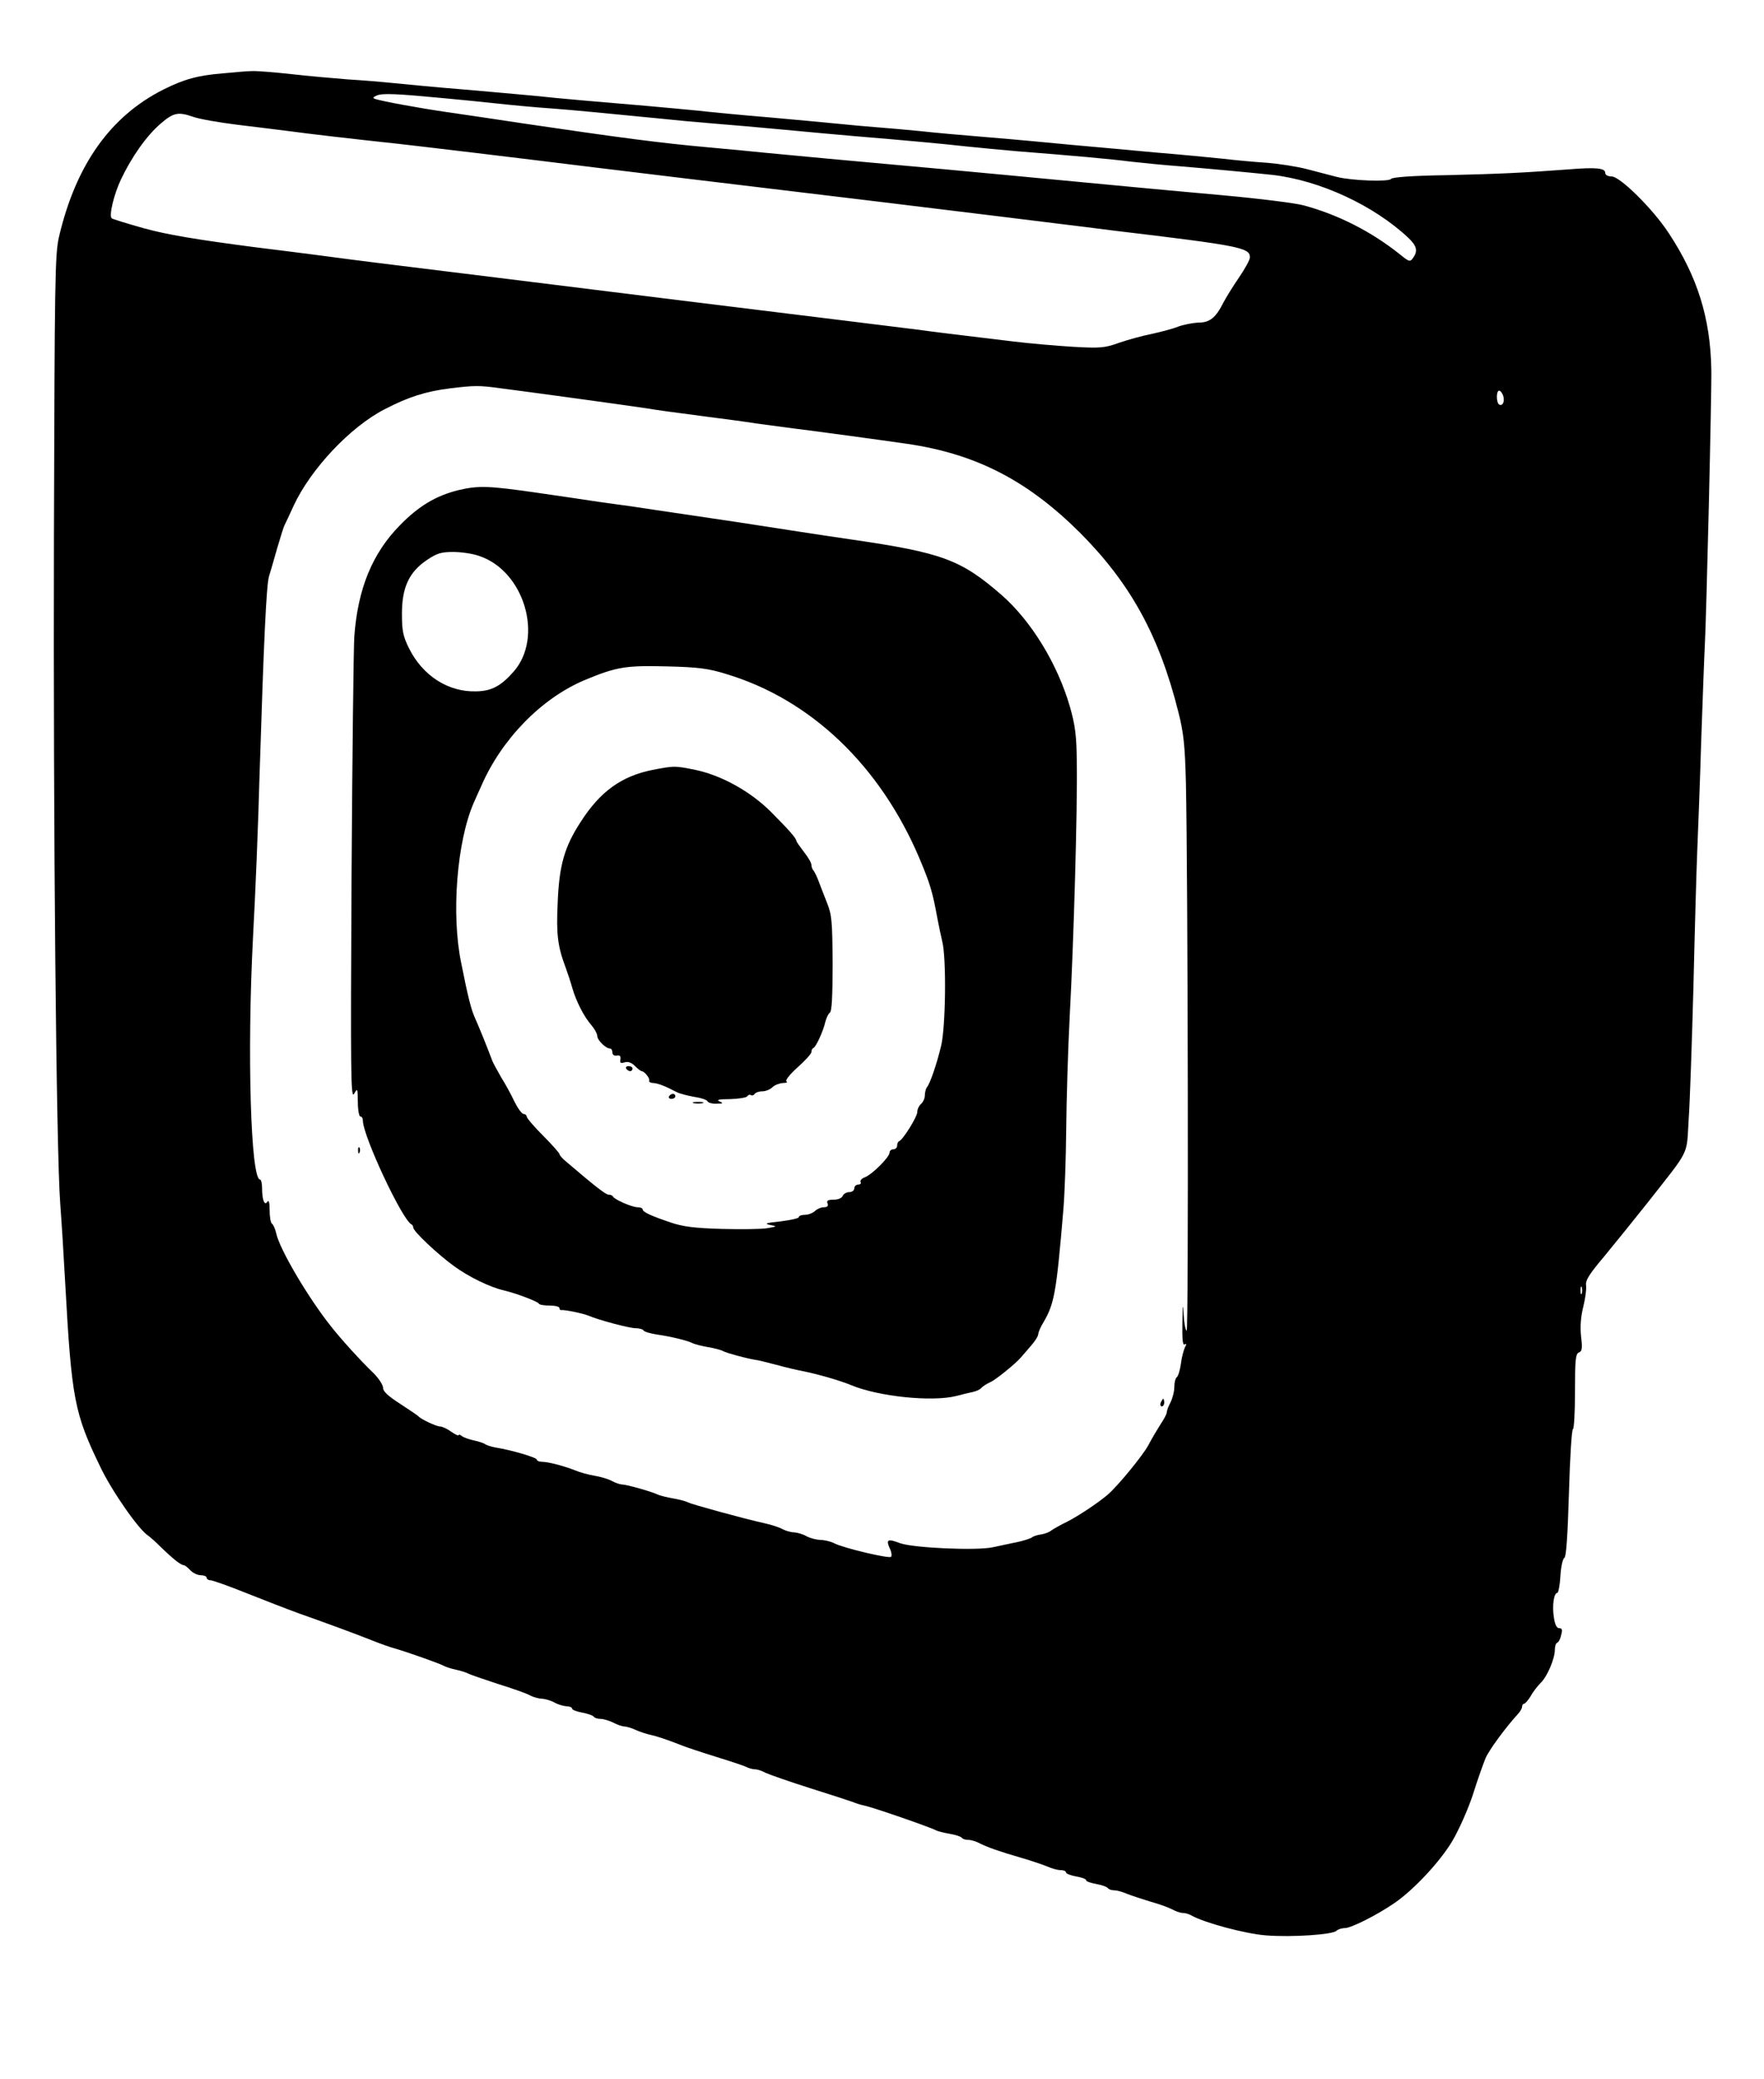 <?xml version="1.0" standalone="no"?>
<!DOCTYPE svg PUBLIC "-//W3C//DTD SVG 20010904//EN"
 "http://www.w3.org/TR/2001/REC-SVG-20010904/DTD/svg10.dtd">
<svg version="1.0" xmlns="http://www.w3.org/2000/svg"
 width="700pt" height="825pt" viewBox="0 0 700 825"
 preserveAspectRatio="xMidYMid meet">

<g transform="translate(0,825) scale(0.1,-0.1)"
fill="#000000" stroke="none">
<path d="M885 7959 c-99 -8 -154 -23 -236 -64 -211 -106 -348 -299 -415 -585
-16 -69 -17 -171 -20 -1190 -3 -1144 9 -2432 25 -2645 5 -66 14 -210 20 -320
25 -454 36 -513 139 -725 45 -95 153 -250 190 -273 7 -5 30 -25 50 -45 48 -47
80 -72 91 -72 4 0 16 -9 26 -20 10 -11 29 -20 42 -20 12 0 23 -4 23 -10 0 -5
7 -10 15 -10 9 0 73 -23 143 -51 70 -28 163 -64 207 -80 102 -36 225 -81 295
-109 30 -12 69 -26 85 -30 52 -15 179 -60 195 -69 9 -5 31 -12 50 -16 19 -4
41 -11 50 -16 8 -4 60 -22 115 -40 55 -17 112 -37 127 -45 14 -8 37 -14 50
-14 12 -1 34 -7 48 -15 14 -8 35 -14 48 -15 12 0 22 -4 22 -9 0 -5 18 -12 40
-16 22 -4 42 -11 46 -16 3 -5 15 -9 27 -9 12 0 35 -7 51 -15 15 -8 35 -15 43
-15 8 0 29 -6 46 -14 18 -8 43 -16 57 -19 24 -5 64 -18 125 -42 17 -7 77 -27
135 -45 58 -18 113 -36 122 -41 10 -5 25 -9 34 -9 9 0 28 -6 42 -14 15 -7 95
-35 177 -61 83 -26 159 -51 170 -55 11 -5 31 -11 45 -14 29 -5 271 -89 286
-99 6 -3 30 -9 53 -13 23 -4 44 -11 47 -15 3 -5 14 -9 26 -9 11 0 32 -6 46
-14 33 -16 74 -31 167 -58 39 -11 84 -27 102 -34 17 -8 40 -14 52 -14 12 0 21
-4 21 -9 0 -5 18 -12 40 -16 22 -4 40 -10 40 -15 0 -5 18 -11 40 -15 22 -4 42
-11 46 -16 3 -5 14 -9 24 -9 11 0 34 -6 52 -14 18 -7 60 -21 93 -31 33 -9 72
-23 87 -31 14 -8 33 -14 42 -14 9 0 24 -4 34 -10 51 -29 215 -73 296 -79 102
-8 264 3 279 18 6 6 22 11 34 11 25 0 130 53 199 101 75 52 178 162 227 244
26 44 63 127 82 185 18 58 41 122 50 144 14 33 82 125 130 177 8 9 15 21 15
27 0 7 4 12 8 12 4 0 16 14 26 30 9 17 28 41 40 53 26 25 56 96 56 131 0 14 4
26 9 28 5 1 13 15 16 31 6 20 4 27 -8 27 -10 0 -17 15 -21 44 -7 45 0 96 14
96 4 0 10 30 12 66 2 36 9 69 16 73 7 4 13 86 18 259 4 139 11 252 16 252 4 0
8 67 8 149 0 125 2 150 16 155 12 5 14 16 8 64 -4 39 -1 78 9 118 8 32 13 70
11 84 -3 20 12 44 72 115 41 50 119 146 172 213 171 218 154 183 163 329 5 70
13 308 19 528 5 220 12 461 15 535 3 74 11 275 16 445 6 171 12 337 14 370 6
102 28 1015 26 1100 -4 204 -55 367 -169 540 -62 95 -193 225 -227 225 -15 0
-25 6 -25 14 0 19 -35 23 -145 14 -186 -14 -276 -18 -484 -23 -136 -2 -217 -8
-221 -15 -8 -12 -156 -7 -215 8 -22 6 -74 19 -115 30 -41 11 -113 22 -160 26
-47 3 -125 10 -175 16 -49 5 -171 17 -270 25 -99 9 -247 23 -330 30 -82 8
-231 22 -330 30 -99 8 -223 19 -275 25 -52 5 -129 12 -170 15 -41 3 -115 10
-165 15 -49 5 -171 16 -270 25 -99 8 -223 20 -276 26 -53 5 -146 14 -205 19
-178 15 -343 29 -444 40 -52 5 -178 16 -280 25 -102 8 -225 20 -275 25 -49 5
-133 12 -185 15 -52 4 -153 13 -225 21 -71 8 -141 13 -155 12 -14 0 -65 -4
-115 -9z m870 -98 c66 -6 165 -16 220 -22 55 -6 150 -15 210 -19 102 -8 174
-15 430 -40 55 -6 152 -15 215 -20 63 -5 192 -16 285 -25 94 -9 217 -20 275
-25 205 -17 356 -31 445 -41 50 -5 140 -14 200 -19 229 -18 373 -31 450 -41
44 -5 134 -14 200 -19 122 -10 301 -27 365 -34 188 -22 400 -120 538 -249 35
-33 39 -53 19 -81 -12 -16 -15 -15 -52 15 -113 90 -244 157 -381 194 -32 9
-176 27 -319 40 -143 13 -309 28 -370 34 -251 24 -771 73 -920 86 -149 13
-414 38 -530 49 -27 3 -131 13 -230 22 -180 16 -347 38 -720 93 -110 17 -249
37 -310 46 -111 16 -257 43 -285 52 -12 4 -11 7 5 14 22 10 80 7 260 -10z
m-987 -75 c22 -8 101 -22 174 -31 73 -9 165 -20 203 -25 70 -10 280 -34 430
-50 74 -8 508 -60 790 -95 155 -19 396 -48 1120 -135 347 -42 646 -79 735 -90
41 -5 131 -16 200 -25 503 -60 540 -68 540 -106 0 -10 -20 -46 -44 -81 -24
-35 -51 -79 -61 -98 -30 -60 -54 -80 -99 -80 -23 -1 -59 -8 -81 -16 -22 -9
-69 -21 -105 -29 -36 -7 -94 -23 -129 -35 -58 -21 -76 -22 -183 -16 -65 4
-171 13 -236 21 -64 8 -157 19 -207 25 -49 6 -124 15 -165 21 -41 5 -475 59
-965 119 -489 61 -962 119 -1050 130 -88 11 -196 24 -240 30 -44 6 -219 29
-390 50 -229 30 -342 49 -433 74 -68 19 -126 37 -129 40 -11 11 9 95 37 154
42 89 102 174 157 221 52 45 70 48 131 27z m1214 -1076 c40 -5 174 -23 298
-40 124 -17 252 -35 285 -40 33 -6 130 -19 215 -30 85 -11 184 -24 220 -30 36
-5 103 -14 150 -20 97 -12 339 -45 450 -61 274 -40 478 -146 686 -353 200
-201 314 -408 390 -711 21 -83 26 -130 30 -280 8 -363 11 -2175 3 -2175 -4 0
-10 28 -12 63 -2 50 -4 43 -5 -31 -1 -66 1 -91 9 -86 8 4 8 1 1 -12 -5 -11
-13 -40 -16 -66 -4 -26 -11 -50 -17 -53 -5 -4 -9 -21 -9 -38 0 -18 -7 -45 -15
-61 -8 -15 -15 -33 -15 -40 0 -6 -11 -27 -24 -46 -12 -19 -35 -57 -49 -84 -22
-41 -122 -163 -162 -197 -39 -33 -113 -82 -157 -105 -29 -14 -59 -31 -67 -37
-7 -6 -25 -13 -39 -15 -15 -2 -31 -7 -37 -12 -5 -4 -32 -13 -60 -19 -27 -5
-70 -15 -95 -20 -64 -14 -314 -3 -368 16 -50 19 -57 15 -41 -21 7 -14 9 -29 5
-33 -8 -8 -190 35 -226 54 -14 7 -38 13 -55 13 -16 1 -41 7 -55 15 -14 8 -35
14 -48 15 -13 0 -33 6 -45 12 -12 7 -44 18 -72 24 -86 19 -289 75 -305 83 -9
5 -36 12 -60 16 -24 4 -51 11 -60 15 -21 11 -124 40 -141 40 -8 0 -26 6 -41
14 -14 8 -46 17 -70 21 -24 4 -56 13 -73 20 -42 17 -108 35 -134 35 -11 0 -21
4 -21 9 0 8 -101 38 -165 48 -16 3 -34 9 -40 13 -5 4 -26 11 -45 15 -19 4 -41
12 -47 17 -7 6 -13 7 -13 4 0 -4 -13 2 -29 13 -16 12 -36 21 -44 21 -15 0 -77
29 -87 41 -3 3 -35 25 -72 49 -48 31 -68 49 -68 64 0 11 -17 37 -37 57 -52 50
-131 137 -170 187 -90 113 -204 306 -217 369 -4 18 -12 35 -17 38 -5 4 -9 27
-9 53 0 30 -3 42 -9 34 -11 -18 -21 7 -21 54 0 19 -4 34 -8 34 -37 0 -52 503
-28 960 9 162 21 453 26 645 17 537 27 757 38 790 5 17 20 66 32 110 13 44 26
87 31 95 4 8 20 42 35 75 68 145 224 311 360 381 94 49 164 71 259 83 99 12
115 12 197 1z m3983 -30 c7 -23 -2 -43 -16 -35 -12 8 -12 55 0 55 5 0 12 -9
16 -20z m312 -3562 c-3 -7 -5 -2 -5 12 0 14 2 19 5 13 2 -7 2 -19 0 -25z"/>
<path d="M1818 6305 c-88 -22 -157 -63 -231 -139 -110 -112 -167 -252 -181
-441 -3 -44 -8 -476 -11 -960 -4 -777 -3 -877 10 -855 14 24 14 23 15 -32 0
-32 5 -58 10 -58 6 0 10 -7 10 -16 0 -61 157 -396 193 -412 4 -2 7 -8 7 -13 0
-14 97 -106 161 -152 58 -43 145 -85 199 -97 50 -12 134 -44 138 -52 2 -5 21
-8 43 -8 21 0 39 -4 39 -10 0 -5 3 -9 8 -8 12 2 85 -13 107 -22 39 -17 162
-50 188 -50 14 0 28 -4 31 -9 3 -5 27 -12 53 -16 56 -8 122 -24 143 -35 9 -4
36 -11 60 -15 24 -4 51 -11 60 -16 15 -8 89 -28 125 -34 12 -1 50 -11 85 -20
36 -10 83 -21 105 -25 60 -12 150 -38 193 -56 108 -45 320 -67 416 -43 22 6
52 13 66 16 14 3 30 10 35 17 6 6 21 16 35 22 22 10 100 73 122 99 5 6 22 25
38 44 17 19 30 40 30 47 0 7 9 29 21 48 43 74 51 116 79 450 5 60 10 202 11
315 1 113 7 316 14 451 16 296 31 826 28 1005 -1 106 -6 146 -27 220 -49 170
-153 340 -270 443 -163 142 -236 169 -601 222 -77 11 -167 25 -200 30 -219 34
-278 43 -435 66 -96 14 -202 30 -235 35 -33 4 -91 13 -130 18 -38 6 -148 22
-244 36 -195 28 -232 29 -313 10z m84 -261 c179 -60 256 -323 136 -459 -50
-57 -88 -77 -147 -78 -112 -4 -214 62 -268 171 -24 48 -28 70 -28 137 0 104
28 165 99 213 40 27 57 32 105 32 32 0 78 -7 103 -16z m979 -468 c337 -101
613 -365 769 -735 42 -100 51 -132 70 -236 5 -27 14 -68 19 -90 17 -65 14
-343 -5 -417 -18 -74 -44 -149 -56 -162 -4 -6 -8 -20 -8 -32 0 -12 -7 -27 -15
-34 -8 -7 -15 -21 -15 -32 0 -19 -56 -109 -72 -116 -5 -2 -8 -10 -8 -18 0 -8
-7 -14 -15 -14 -8 0 -15 -6 -15 -13 0 -18 -69 -87 -98 -98 -13 -5 -20 -13 -17
-19 3 -5 -1 -10 -9 -10 -9 0 -16 -7 -16 -15 0 -8 -9 -15 -20 -15 -11 0 -23 -7
-26 -15 -4 -9 -19 -15 -36 -15 -23 0 -29 -4 -24 -15 4 -10 -1 -15 -15 -15 -11
0 -27 -7 -35 -15 -9 -8 -26 -15 -40 -15 -13 0 -24 -4 -24 -9 0 -5 -33 -12 -72
-17 -58 -6 -67 -9 -43 -14 30 -6 30 -6 -10 -13 -22 -4 -103 -5 -180 -3 -107 3
-155 9 -202 25 -80 27 -113 42 -113 53 0 4 -9 8 -20 8 -22 0 -93 31 -98 43 -2
4 -10 7 -17 7 -12 0 -57 36 -172 134 -13 11 -23 23 -23 27 0 4 -29 37 -65 73
-36 36 -65 70 -65 76 0 5 -6 10 -12 10 -7 0 -23 22 -36 48 -12 26 -36 70 -53
97 -16 28 -32 57 -35 65 -22 58 -45 116 -73 180 -12 29 -25 78 -51 210 -40
192 -17 482 50 635 5 11 18 41 30 67 81 186 239 348 411 420 125 52 161 58
324 54 124 -3 165 -8 236 -30z"/>
<path d="M2588 5195 c-122 -25 -206 -85 -283 -205 -66 -101 -86 -174 -92 -322
-6 -126 0 -173 32 -258 7 -19 19 -55 26 -80 16 -55 47 -115 77 -149 12 -14 22
-33 22 -41 0 -17 34 -50 50 -50 6 0 10 -7 10 -15 0 -10 7 -15 18 -13 12 2 16
-3 14 -15 -3 -15 1 -17 17 -12 13 4 27 -1 40 -14 12 -12 24 -21 27 -21 11 0
35 -30 30 -38 -2 -4 5 -9 17 -9 21 -2 48 -13 92 -36 11 -6 42 -14 70 -19 27
-4 51 -12 53 -18 2 -5 18 -10 35 -9 27 0 29 2 12 9 -14 6 -2 9 42 9 34 1 65 6
68 11 4 6 10 8 15 5 5 -3 11 -1 15 5 3 5 17 10 30 10 13 0 31 7 40 16 9 9 28
16 42 17 14 0 20 3 14 6 -6 4 12 27 44 56 30 27 55 54 55 61 0 7 3 14 8 16 10
4 39 67 47 103 4 16 12 33 18 37 8 5 11 64 11 195 -1 170 -3 193 -23 243 -12
30 -27 69 -33 85 -6 17 -15 34 -19 40 -5 5 -9 15 -9 23 0 8 -13 31 -30 52 -16
21 -30 41 -30 44 0 10 -32 46 -101 115 -81 81 -195 144 -298 166 -84 17 -84
17 -173 0z"/>
<path d="M2485 4010 c3 -5 10 -10 16 -10 5 0 9 5 9 10 0 6 -7 10 -16 10 -8 0
-12 -4 -9 -10z"/>
<path d="M2655 3900 c-3 -5 1 -10 9 -10 9 0 16 5 16 10 0 6 -4 10 -9 10 -6 0
-13 -4 -16 -10z"/>
<path d="M2753 3873 c9 -2 25 -2 35 0 9 3 1 5 -18 5 -19 0 -27 -2 -17 -5z"/>
<path d="M1421 3684 c0 -11 3 -14 6 -6 3 7 2 16 -1 19 -3 4 -6 -2 -5 -13z"/>
<path d="M4606 2685 c-3 -8 -1 -15 4 -15 6 0 10 7 10 15 0 8 -2 15 -4 15 -2 0
-6 -7 -10 -15z"/>
</g>
</svg>
